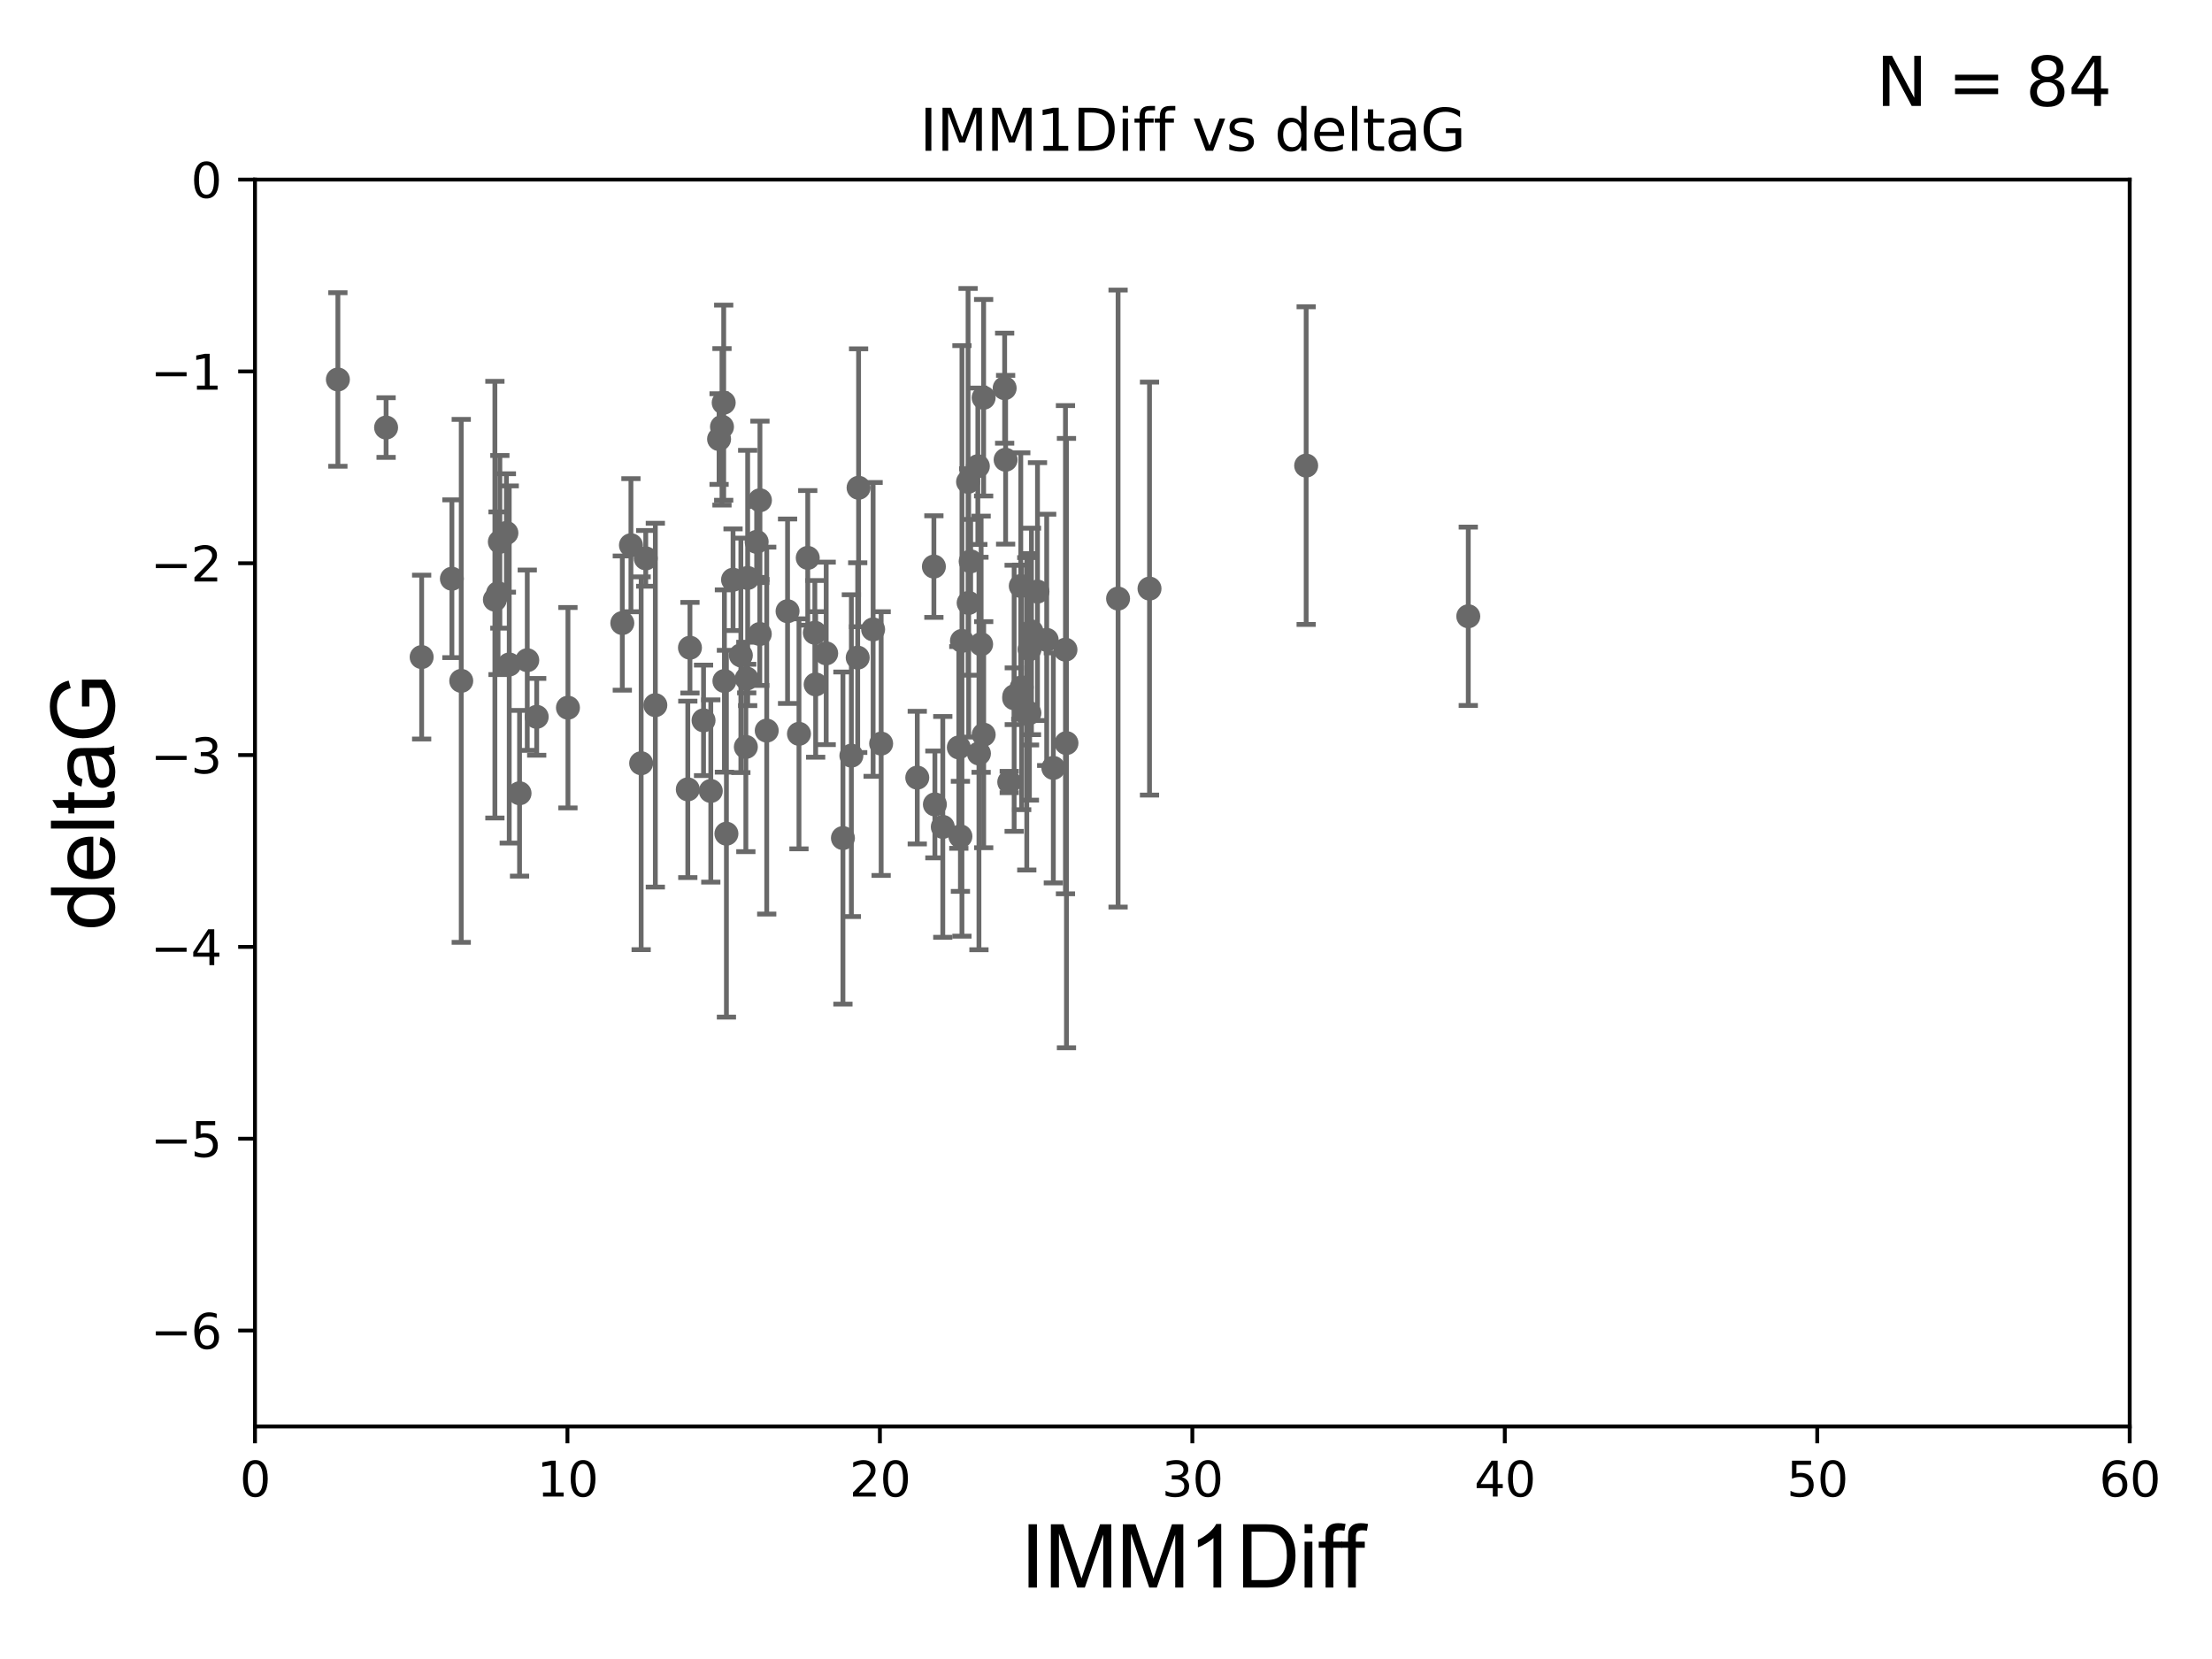 <?xml version="1.0" encoding="utf-8" standalone="no"?>
<!DOCTYPE svg PUBLIC "-//W3C//DTD SVG 1.1//EN"
  "http://www.w3.org/Graphics/SVG/1.1/DTD/svg11.dtd">
<svg xmlns:xlink="http://www.w3.org/1999/xlink" width="460.8pt" height="345.6pt" viewBox="0 0 460.8 345.6" xmlns="http://www.w3.org/2000/svg" version="1.1">
 <defs>
  <style type="text/css">*{stroke-linejoin: round; stroke-linecap: butt}</style>
 </defs>
 <g id="figure_1">
  <g id="patch_1">
   <path d="M 0 345.6 
L 460.8 345.6 
L 460.8 0 
L 0 0 
z
" style="fill: #ffffff"/>
  </g>
  <g id="axes_1">
   <g id="patch_2">
    <path d="M 53.12 297.16 
L 443.655 297.16 
L 443.655 37.411 
L 53.12 37.411 
z
" style="fill: #ffffff"/>
   </g>
   <g id="PathCollection_1">
    <defs>
     <path id="md06d171e44" d="M 0 1.118 
C 0.297 1.118 0.581 1 0.791 0.791 
C 1 0.581 1.118 0.297 1.118 0 
C 1.118 -0.297 1 -0.581 0.791 -0.791 
C 0.581 -1 0.297 -1.118 0 -1.118 
C -0.297 -1.118 -0.581 -1 -0.791 -0.791 
C -1 -0.581 -1.118 -0.297 -1.118 0 
C -1.118 0.297 -1 0.581 -0.791 0.791 
C -0.581 1 -0.297 1.118 0 1.118 
z
" style="stroke: #696969"/>
    </defs>
    <g clip-path="url(#p61f9c9c709)">
     <use xlink:href="#md06d171e44" x="118.313" y="147.427" style="fill: #696969; stroke: #696969"/>
     <use xlink:href="#md06d171e44" x="80.431" y="89.067" style="fill: #696969; stroke: #696969"/>
     <use xlink:href="#md06d171e44" x="106.083" y="138.424" style="fill: #696969; stroke: #696969"/>
     <use xlink:href="#md06d171e44" x="111.804" y="149.329" style="fill: #696969; stroke: #696969"/>
     <use xlink:href="#md06d171e44" x="96.085" y="141.838" style="fill: #696969; stroke: #696969"/>
     <use xlink:href="#md06d171e44" x="70.388" y="79.055" style="fill: #696969; stroke: #696969"/>
     <use xlink:href="#md06d171e44" x="94.139" y="120.562" style="fill: #696969; stroke: #696969"/>
     <use xlink:href="#md06d171e44" x="87.839" y="136.88" style="fill: #696969; stroke: #696969"/>
     <use xlink:href="#md06d171e44" x="109.839" y="137.532" style="fill: #696969; stroke: #696969"/>
     <use xlink:href="#md06d171e44" x="104.13" y="112.871" style="fill: #696969; stroke: #696969"/>
     <use xlink:href="#md06d171e44" x="103.753" y="123.584" style="fill: #696969; stroke: #696969"/>
     <use xlink:href="#md06d171e44" x="136.519" y="146.899" style="fill: #696969; stroke: #696969"/>
     <use xlink:href="#md06d171e44" x="131.435" y="113.576" style="fill: #696969; stroke: #696969"/>
     <use xlink:href="#md06d171e44" x="148.072" y="164.775" style="fill: #696969; stroke: #696969"/>
     <use xlink:href="#md06d171e44" x="105.491" y="111.027" style="fill: #696969; stroke: #696969"/>
     <use xlink:href="#md06d171e44" x="108.231" y="165.252" style="fill: #696969; stroke: #696969"/>
     <use xlink:href="#md06d171e44" x="181.886" y="131.116" style="fill: #696969; stroke: #696969"/>
     <use xlink:href="#md06d171e44" x="143.282" y="164.439" style="fill: #696969; stroke: #696969"/>
     <use xlink:href="#md06d171e44" x="155.753" y="120.401" style="fill: #696969; stroke: #696969"/>
     <use xlink:href="#md06d171e44" x="146.562" y="150.062" style="fill: #696969; stroke: #696969"/>
     <use xlink:href="#md06d171e44" x="129.639" y="129.795" style="fill: #696969; stroke: #696969"/>
     <use xlink:href="#md06d171e44" x="103.095" y="124.918" style="fill: #696969; stroke: #696969"/>
     <use xlink:href="#md06d171e44" x="218.043" y="133.294" style="fill: #696969; stroke: #696969"/>
     <use xlink:href="#md06d171e44" x="202.207" y="116.941" style="fill: #696969; stroke: #696969"/>
     <use xlink:href="#md06d171e44" x="166.44" y="152.871" style="fill: #696969; stroke: #696969"/>
     <use xlink:href="#md06d171e44" x="272.099" y="96.994" style="fill: #696969; stroke: #696969"/>
     <use xlink:href="#md06d171e44" x="194.546" y="118.028" style="fill: #696969; stroke: #696969"/>
     <use xlink:href="#md06d171e44" x="158.311" y="104.217" style="fill: #696969; stroke: #696969"/>
     <use xlink:href="#md06d171e44" x="134.521" y="116.318" style="fill: #696969; stroke: #696969"/>
     <use xlink:href="#md06d171e44" x="169.916" y="142.581" style="fill: #696969; stroke: #696969"/>
     <use xlink:href="#md06d171e44" x="191.083" y="161.994" style="fill: #696969; stroke: #696969"/>
     <use xlink:href="#md06d171e44" x="133.564" y="158.998" style="fill: #696969; stroke: #696969"/>
     <use xlink:href="#md06d171e44" x="216.129" y="123.237" style="fill: #696969; stroke: #696969"/>
     <use xlink:href="#md06d171e44" x="194.754" y="167.575" style="fill: #696969; stroke: #696969"/>
     <use xlink:href="#md06d171e44" x="178.677" y="136.998" style="fill: #696969; stroke: #696969"/>
     <use xlink:href="#md06d171e44" x="150.91" y="141.867" style="fill: #696969; stroke: #696969"/>
     <use xlink:href="#md06d171e44" x="143.731" y="134.929" style="fill: #696969; stroke: #696969"/>
     <use xlink:href="#md06d171e44" x="154.334" y="136.519" style="fill: #696969; stroke: #696969"/>
     <use xlink:href="#md06d171e44" x="214.444" y="148.541" style="fill: #696969; stroke: #696969"/>
     <use xlink:href="#md06d171e44" x="212.836" y="143.195" style="fill: #696969; stroke: #696969"/>
     <use xlink:href="#md06d171e44" x="155.375" y="155.598" style="fill: #696969; stroke: #696969"/>
     <use xlink:href="#md06d171e44" x="201.666" y="100.376" style="fill: #696969; stroke: #696969"/>
     <use xlink:href="#md06d171e44" x="196.401" y="172.256" style="fill: #696969; stroke: #696969"/>
     <use xlink:href="#md06d171e44" x="209.288" y="80.863" style="fill: #696969; stroke: #696969"/>
     <use xlink:href="#md06d171e44" x="155.557" y="141.361" style="fill: #696969; stroke: #696969"/>
     <use xlink:href="#md06d171e44" x="210.245" y="162.908" style="fill: #696969; stroke: #696969"/>
     <use xlink:href="#md06d171e44" x="169.747" y="131.811" style="fill: #696969; stroke: #696969"/>
     <use xlink:href="#md06d171e44" x="159.723" y="152.196" style="fill: #696969; stroke: #696969"/>
     <use xlink:href="#md06d171e44" x="199.74" y="155.708" style="fill: #696969; stroke: #696969"/>
     <use xlink:href="#md06d171e44" x="172.11" y="136.109" style="fill: #696969; stroke: #696969"/>
     <use xlink:href="#md06d171e44" x="183.559" y="154.904" style="fill: #696969; stroke: #696969"/>
     <use xlink:href="#md06d171e44" x="150.402" y="88.915" style="fill: #696969; stroke: #696969"/>
     <use xlink:href="#md06d171e44" x="150.76" y="83.886" style="fill: #696969; stroke: #696969"/>
     <use xlink:href="#md06d171e44" x="152.706" y="120.765" style="fill: #696969; stroke: #696969"/>
     <use xlink:href="#md06d171e44" x="239.464" y="122.615" style="fill: #696969; stroke: #696969"/>
     <use xlink:href="#md06d171e44" x="178.859" y="101.61" style="fill: #696969; stroke: #696969"/>
     <use xlink:href="#md06d171e44" x="200.391" y="133.512" style="fill: #696969; stroke: #696969"/>
     <use xlink:href="#md06d171e44" x="221.955" y="135.34" style="fill: #696969; stroke: #696969"/>
     <use xlink:href="#md06d171e44" x="203.704" y="97.125" style="fill: #696969; stroke: #696969"/>
     <use xlink:href="#md06d171e44" x="209.49" y="95.772" style="fill: #696969; stroke: #696969"/>
     <use xlink:href="#md06d171e44" x="211.267" y="145.463" style="fill: #696969; stroke: #696969"/>
     <use xlink:href="#md06d171e44" x="305.868" y="128.383" style="fill: #696969; stroke: #696969"/>
     <use xlink:href="#md06d171e44" x="219.429" y="159.969" style="fill: #696969; stroke: #696969"/>
     <use xlink:href="#md06d171e44" x="200.072" y="174.226" style="fill: #696969; stroke: #696969"/>
     <use xlink:href="#md06d171e44" x="213.897" y="148.692" style="fill: #696969; stroke: #696969"/>
     <use xlink:href="#md06d171e44" x="201.79" y="125.599" style="fill: #696969; stroke: #696969"/>
     <use xlink:href="#md06d171e44" x="177.356" y="157.416" style="fill: #696969; stroke: #696969"/>
     <use xlink:href="#md06d171e44" x="204.921" y="153.049" style="fill: #696969; stroke: #696969"/>
     <use xlink:href="#md06d171e44" x="157.627" y="112.88" style="fill: #696969; stroke: #696969"/>
     <use xlink:href="#md06d171e44" x="222.163" y="154.801" style="fill: #696969; stroke: #696969"/>
     <use xlink:href="#md06d171e44" x="203.932" y="156.967" style="fill: #696969; stroke: #696969"/>
     <use xlink:href="#md06d171e44" x="212.647" y="122.075" style="fill: #696969; stroke: #696969"/>
     <use xlink:href="#md06d171e44" x="204.908" y="82.854" style="fill: #696969; stroke: #696969"/>
     <use xlink:href="#md06d171e44" x="175.598" y="174.583" style="fill: #696969; stroke: #696969"/>
     <use xlink:href="#md06d171e44" x="149.797" y="91.467" style="fill: #696969; stroke: #696969"/>
     <use xlink:href="#md06d171e44" x="232.916" y="124.695" style="fill: #696969; stroke: #696969"/>
     <use xlink:href="#md06d171e44" x="164.064" y="127.328" style="fill: #696969; stroke: #696969"/>
     <use xlink:href="#md06d171e44" x="204.387" y="134.202" style="fill: #696969; stroke: #696969"/>
     <use xlink:href="#md06d171e44" x="151.327" y="173.674" style="fill: #696969; stroke: #696969"/>
     <use xlink:href="#md06d171e44" x="158.278" y="132.072" style="fill: #696969; stroke: #696969"/>
     <use xlink:href="#md06d171e44" x="168.269" y="116.218" style="fill: #696969; stroke: #696969"/>
     <use xlink:href="#md06d171e44" x="214.47" y="135.258" style="fill: #696969; stroke: #696969"/>
     <use xlink:href="#md06d171e44" x="214.873" y="131.534" style="fill: #696969; stroke: #696969"/>
     <use xlink:href="#md06d171e44" x="211.293" y="145.037" style="fill: #696969; stroke: #696969"/>
    </g>
   </g>
   <g id="matplotlib.axis_1">
    <g id="xtick_1">
     <g id="line2d_1">
      <defs>
       <path id="mfaebb35c4a" d="M 0 0 
L 0 3.5 
" style="stroke: #000000; stroke-width: 0.8"/>
      </defs>
      <g>
       <use xlink:href="#mfaebb35c4a" x="53.12" y="297.16" style="stroke: #000000; stroke-width: 0.8"/>
      </g>
     </g>
     <g id="text_1">
      <!-- 0 -->
      <g transform="translate(49.939 311.758)scale(0.1 -0.1)">
       <defs>
        <path id="DejaVuSans-30" d="M 2034 4250 
Q 1547 4250 1301 3770 
Q 1056 3291 1056 2328 
Q 1056 1369 1301 889 
Q 1547 409 2034 409 
Q 2525 409 2770 889 
Q 3016 1369 3016 2328 
Q 3016 3291 2770 3770 
Q 2525 4250 2034 4250 
z
M 2034 4750 
Q 2819 4750 3233 4129 
Q 3647 3509 3647 2328 
Q 3647 1150 3233 529 
Q 2819 -91 2034 -91 
Q 1250 -91 836 529 
Q 422 1150 422 2328 
Q 422 3509 836 4129 
Q 1250 4750 2034 4750 
z
" transform="scale(0.016)"/>
       </defs>
       <use xlink:href="#DejaVuSans-30"/>
      </g>
     </g>
    </g>
    <g id="xtick_2">
     <g id="line2d_2">
      <g>
       <use xlink:href="#mfaebb35c4a" x="118.209" y="297.16" style="stroke: #000000; stroke-width: 0.8"/>
      </g>
     </g>
     <g id="text_2">
      <!-- 10 -->
      <g transform="translate(111.847 311.758)scale(0.1 -0.1)">
       <defs>
        <path id="DejaVuSans-31" d="M 794 531 
L 1825 531 
L 1825 4091 
L 703 3866 
L 703 4441 
L 1819 4666 
L 2450 4666 
L 2450 531 
L 3481 531 
L 3481 0 
L 794 0 
L 794 531 
z
" transform="scale(0.016)"/>
       </defs>
       <use xlink:href="#DejaVuSans-31"/>
       <use xlink:href="#DejaVuSans-30" x="63.623"/>
      </g>
     </g>
    </g>
    <g id="xtick_3">
     <g id="line2d_3">
      <g>
       <use xlink:href="#mfaebb35c4a" x="183.298" y="297.16" style="stroke: #000000; stroke-width: 0.8"/>
      </g>
     </g>
     <g id="text_3">
      <!-- 20 -->
      <g transform="translate(176.936 311.758)scale(0.1 -0.1)">
       <defs>
        <path id="DejaVuSans-32" d="M 1228 531 
L 3431 531 
L 3431 0 
L 469 0 
L 469 531 
Q 828 903 1448 1529 
Q 2069 2156 2228 2338 
Q 2531 2678 2651 2914 
Q 2772 3150 2772 3378 
Q 2772 3750 2511 3984 
Q 2250 4219 1831 4219 
Q 1534 4219 1204 4116 
Q 875 4013 500 3803 
L 500 4441 
Q 881 4594 1212 4672 
Q 1544 4750 1819 4750 
Q 2544 4750 2975 4387 
Q 3406 4025 3406 3419 
Q 3406 3131 3298 2873 
Q 3191 2616 2906 2266 
Q 2828 2175 2409 1742 
Q 1991 1309 1228 531 
z
" transform="scale(0.016)"/>
       </defs>
       <use xlink:href="#DejaVuSans-32"/>
       <use xlink:href="#DejaVuSans-30" x="63.623"/>
      </g>
     </g>
    </g>
    <g id="xtick_4">
     <g id="line2d_4">
      <g>
       <use xlink:href="#mfaebb35c4a" x="248.387" y="297.16" style="stroke: #000000; stroke-width: 0.8"/>
      </g>
     </g>
     <g id="text_4">
      <!-- 30 -->
      <g transform="translate(242.025 311.758)scale(0.1 -0.1)">
       <defs>
        <path id="DejaVuSans-33" d="M 2597 2516 
Q 3050 2419 3304 2112 
Q 3559 1806 3559 1356 
Q 3559 666 3084 287 
Q 2609 -91 1734 -91 
Q 1441 -91 1130 -33 
Q 819 25 488 141 
L 488 750 
Q 750 597 1062 519 
Q 1375 441 1716 441 
Q 2309 441 2620 675 
Q 2931 909 2931 1356 
Q 2931 1769 2642 2001 
Q 2353 2234 1838 2234 
L 1294 2234 
L 1294 2753 
L 1863 2753 
Q 2328 2753 2575 2939 
Q 2822 3125 2822 3475 
Q 2822 3834 2567 4026 
Q 2313 4219 1838 4219 
Q 1578 4219 1281 4162 
Q 984 4106 628 3988 
L 628 4550 
Q 988 4650 1302 4700 
Q 1616 4750 1894 4750 
Q 2613 4750 3031 4423 
Q 3450 4097 3450 3541 
Q 3450 3153 3228 2886 
Q 3006 2619 2597 2516 
z
" transform="scale(0.016)"/>
       </defs>
       <use xlink:href="#DejaVuSans-33"/>
       <use xlink:href="#DejaVuSans-30" x="63.623"/>
      </g>
     </g>
    </g>
    <g id="xtick_5">
     <g id="line2d_5">
      <g>
       <use xlink:href="#mfaebb35c4a" x="313.477" y="297.16" style="stroke: #000000; stroke-width: 0.8"/>
      </g>
     </g>
     <g id="text_5">
      <!-- 40 -->
      <g transform="translate(307.114 311.758)scale(0.1 -0.1)">
       <defs>
        <path id="DejaVuSans-34" d="M 2419 4116 
L 825 1625 
L 2419 1625 
L 2419 4116 
z
M 2253 4666 
L 3047 4666 
L 3047 1625 
L 3713 1625 
L 3713 1100 
L 3047 1100 
L 3047 0 
L 2419 0 
L 2419 1100 
L 313 1100 
L 313 1709 
L 2253 4666 
z
" transform="scale(0.016)"/>
       </defs>
       <use xlink:href="#DejaVuSans-34"/>
       <use xlink:href="#DejaVuSans-30" x="63.623"/>
      </g>
     </g>
    </g>
    <g id="xtick_6">
     <g id="line2d_6">
      <g>
       <use xlink:href="#mfaebb35c4a" x="378.566" y="297.16" style="stroke: #000000; stroke-width: 0.8"/>
      </g>
     </g>
     <g id="text_6">
      <!-- 50 -->
      <g transform="translate(372.203 311.758)scale(0.1 -0.1)">
       <defs>
        <path id="DejaVuSans-35" d="M 691 4666 
L 3169 4666 
L 3169 4134 
L 1269 4134 
L 1269 2991 
Q 1406 3038 1543 3061 
Q 1681 3084 1819 3084 
Q 2600 3084 3056 2656 
Q 3513 2228 3513 1497 
Q 3513 744 3044 326 
Q 2575 -91 1722 -91 
Q 1428 -91 1123 -41 
Q 819 9 494 109 
L 494 744 
Q 775 591 1075 516 
Q 1375 441 1709 441 
Q 2250 441 2565 725 
Q 2881 1009 2881 1497 
Q 2881 1984 2565 2268 
Q 2250 2553 1709 2553 
Q 1456 2553 1204 2497 
Q 953 2441 691 2322 
L 691 4666 
z
" transform="scale(0.016)"/>
       </defs>
       <use xlink:href="#DejaVuSans-35"/>
       <use xlink:href="#DejaVuSans-30" x="63.623"/>
      </g>
     </g>
    </g>
    <g id="xtick_7">
     <g id="line2d_7">
      <g>
       <use xlink:href="#mfaebb35c4a" x="443.655" y="297.16" style="stroke: #000000; stroke-width: 0.8"/>
      </g>
     </g>
     <g id="text_7">
      <!-- 60 -->
      <g transform="translate(437.293 311.758)scale(0.1 -0.1)">
       <defs>
        <path id="DejaVuSans-36" d="M 2113 2584 
Q 1688 2584 1439 2293 
Q 1191 2003 1191 1497 
Q 1191 994 1439 701 
Q 1688 409 2113 409 
Q 2538 409 2786 701 
Q 3034 994 3034 1497 
Q 3034 2003 2786 2293 
Q 2538 2584 2113 2584 
z
M 3366 4563 
L 3366 3988 
Q 3128 4100 2886 4159 
Q 2644 4219 2406 4219 
Q 1781 4219 1451 3797 
Q 1122 3375 1075 2522 
Q 1259 2794 1537 2939 
Q 1816 3084 2150 3084 
Q 2853 3084 3261 2657 
Q 3669 2231 3669 1497 
Q 3669 778 3244 343 
Q 2819 -91 2113 -91 
Q 1303 -91 875 529 
Q 447 1150 447 2328 
Q 447 3434 972 4092 
Q 1497 4750 2381 4750 
Q 2619 4750 2861 4703 
Q 3103 4656 3366 4563 
z
" transform="scale(0.016)"/>
       </defs>
       <use xlink:href="#DejaVuSans-36"/>
       <use xlink:href="#DejaVuSans-30" x="63.623"/>
      </g>
     </g>
    </g>
    <g id="text_8">
     <!-- IMM1Diff -->
     <g transform="translate(212.546 330.722)scale(0.18 -0.18)">
      <defs>
       <path id="ArialMT-49" d="M 597 0 
L 597 4581 
L 1203 4581 
L 1203 0 
L 597 0 
z
" transform="scale(0.016)"/>
       <path id="ArialMT-4d" d="M 475 0 
L 475 4581 
L 1388 4581 
L 2472 1338 
Q 2622 884 2691 659 
Q 2769 909 2934 1394 
L 4031 4581 
L 4847 4581 
L 4847 0 
L 4263 0 
L 4263 3834 
L 2931 0 
L 2384 0 
L 1059 3900 
L 1059 0 
L 475 0 
z
" transform="scale(0.016)"/>
       <path id="ArialMT-31" d="M 2384 0 
L 1822 0 
L 1822 3584 
Q 1619 3391 1289 3197 
Q 959 3003 697 2906 
L 697 3450 
Q 1169 3672 1522 3987 
Q 1875 4303 2022 4600 
L 2384 4600 
L 2384 0 
z
" transform="scale(0.016)"/>
       <path id="ArialMT-44" d="M 494 0 
L 494 4581 
L 2072 4581 
Q 2606 4581 2888 4516 
Q 3281 4425 3559 4188 
Q 3922 3881 4101 3404 
Q 4281 2928 4281 2316 
Q 4281 1794 4159 1391 
Q 4038 988 3847 723 
Q 3656 459 3429 307 
Q 3203 156 2883 78 
Q 2563 0 2147 0 
L 494 0 
z
M 1100 541 
L 2078 541 
Q 2531 541 2789 625 
Q 3047 709 3200 863 
Q 3416 1078 3536 1442 
Q 3656 1806 3656 2325 
Q 3656 3044 3420 3430 
Q 3184 3816 2847 3947 
Q 2603 4041 2063 4041 
L 1100 4041 
L 1100 541 
z
" transform="scale(0.016)"/>
       <path id="ArialMT-69" d="M 425 3934 
L 425 4581 
L 988 4581 
L 988 3934 
L 425 3934 
z
M 425 0 
L 425 3319 
L 988 3319 
L 988 0 
L 425 0 
z
" transform="scale(0.016)"/>
       <path id="ArialMT-66" d="M 556 0 
L 556 2881 
L 59 2881 
L 59 3319 
L 556 3319 
L 556 3672 
Q 556 4006 616 4169 
Q 697 4388 901 4523 
Q 1106 4659 1475 4659 
Q 1713 4659 2000 4603 
L 1916 4113 
Q 1741 4144 1584 4144 
Q 1328 4144 1222 4034 
Q 1116 3925 1116 3625 
L 1116 3319 
L 1763 3319 
L 1763 2881 
L 1116 2881 
L 1116 0 
L 556 0 
z
" transform="scale(0.016)"/>
      </defs>
      <use xlink:href="#ArialMT-49"/>
      <use xlink:href="#ArialMT-4d" x="27.783"/>
      <use xlink:href="#ArialMT-4d" x="111.084"/>
      <use xlink:href="#ArialMT-31" x="194.385"/>
      <use xlink:href="#ArialMT-44" x="250"/>
      <use xlink:href="#ArialMT-69" x="322.217"/>
      <use xlink:href="#ArialMT-66" x="344.434"/>
      <use xlink:href="#ArialMT-66" x="370.467"/>
     </g>
    </g>
   </g>
   <g id="matplotlib.axis_2">
    <g id="ytick_1">
     <g id="line2d_8">
      <defs>
       <path id="m28d43203ed" d="M 0 0 
L -3.5 0 
" style="stroke: #000000; stroke-width: 0.8"/>
      </defs>
      <g>
       <use xlink:href="#m28d43203ed" x="53.12" y="277.179" style="stroke: #000000; stroke-width: 0.8"/>
      </g>
     </g>
     <g id="text_9">
      <!-- −6 -->
      <g transform="translate(31.378 280.979)scale(0.1 -0.1)">
       <defs>
        <path id="DejaVuSans-2212" d="M 678 2272 
L 4684 2272 
L 4684 1741 
L 678 1741 
L 678 2272 
z
" transform="scale(0.016)"/>
       </defs>
       <use xlink:href="#DejaVuSans-2212"/>
       <use xlink:href="#DejaVuSans-36" x="83.789"/>
      </g>
     </g>
    </g>
    <g id="ytick_2">
     <g id="line2d_9">
      <g>
       <use xlink:href="#m28d43203ed" x="53.12" y="237.218" style="stroke: #000000; stroke-width: 0.8"/>
      </g>
     </g>
     <g id="text_10">
      <!-- −5 -->
      <g transform="translate(31.378 241.017)scale(0.1 -0.1)">
       <use xlink:href="#DejaVuSans-2212"/>
       <use xlink:href="#DejaVuSans-35" x="83.789"/>
      </g>
     </g>
    </g>
    <g id="ytick_3">
     <g id="line2d_10">
      <g>
       <use xlink:href="#m28d43203ed" x="53.12" y="197.257" style="stroke: #000000; stroke-width: 0.8"/>
      </g>
     </g>
     <g id="text_11">
      <!-- −4 -->
      <g transform="translate(31.378 201.056)scale(0.1 -0.1)">
       <use xlink:href="#DejaVuSans-2212"/>
       <use xlink:href="#DejaVuSans-34" x="83.789"/>
      </g>
     </g>
    </g>
    <g id="ytick_4">
     <g id="line2d_11">
      <g>
       <use xlink:href="#m28d43203ed" x="53.12" y="157.295" style="stroke: #000000; stroke-width: 0.8"/>
      </g>
     </g>
     <g id="text_12">
      <!-- −3 -->
      <g transform="translate(31.378 161.094)scale(0.1 -0.1)">
       <use xlink:href="#DejaVuSans-2212"/>
       <use xlink:href="#DejaVuSans-33" x="83.789"/>
      </g>
     </g>
    </g>
    <g id="ytick_5">
     <g id="line2d_12">
      <g>
       <use xlink:href="#m28d43203ed" x="53.12" y="117.334" style="stroke: #000000; stroke-width: 0.8"/>
      </g>
     </g>
     <g id="text_13">
      <!-- −2 -->
      <g transform="translate(31.378 121.133)scale(0.1 -0.1)">
       <use xlink:href="#DejaVuSans-2212"/>
       <use xlink:href="#DejaVuSans-32" x="83.789"/>
      </g>
     </g>
    </g>
    <g id="ytick_6">
     <g id="line2d_13">
      <g>
       <use xlink:href="#m28d43203ed" x="53.12" y="77.373" style="stroke: #000000; stroke-width: 0.8"/>
      </g>
     </g>
     <g id="text_14">
      <!-- −1 -->
      <g transform="translate(31.378 81.172)scale(0.1 -0.1)">
       <use xlink:href="#DejaVuSans-2212"/>
       <use xlink:href="#DejaVuSans-31" x="83.789"/>
      </g>
     </g>
    </g>
    <g id="ytick_7">
     <g id="line2d_14">
      <g>
       <use xlink:href="#m28d43203ed" x="53.12" y="37.411" style="stroke: #000000; stroke-width: 0.8"/>
      </g>
     </g>
     <g id="text_15">
      <!-- 0 -->
      <g transform="translate(39.758 41.21)scale(0.1 -0.1)">
       <use xlink:href="#DejaVuSans-30"/>
      </g>
     </g>
    </g>
    <g id="text_16">
     <!-- deltaG -->
     <g transform="translate(23.8 193.8)rotate(-90)scale(0.18 -0.18)">
      <defs>
       <path id="ArialMT-64" d="M 2575 0 
L 2575 419 
Q 2259 -75 1647 -75 
Q 1250 -75 917 144 
Q 584 363 401 755 
Q 219 1147 219 1656 
Q 219 2153 384 2558 
Q 550 2963 881 3178 
Q 1213 3394 1622 3394 
Q 1922 3394 2156 3267 
Q 2391 3141 2538 2938 
L 2538 4581 
L 3097 4581 
L 3097 0 
L 2575 0 
z
M 797 1656 
Q 797 1019 1065 703 
Q 1334 388 1700 388 
Q 2069 388 2326 689 
Q 2584 991 2584 1609 
Q 2584 2291 2321 2609 
Q 2059 2928 1675 2928 
Q 1300 2928 1048 2622 
Q 797 2316 797 1656 
z
" transform="scale(0.016)"/>
       <path id="ArialMT-65" d="M 2694 1069 
L 3275 997 
Q 3138 488 2766 206 
Q 2394 -75 1816 -75 
Q 1088 -75 661 373 
Q 234 822 234 1631 
Q 234 2469 665 2931 
Q 1097 3394 1784 3394 
Q 2450 3394 2872 2941 
Q 3294 2488 3294 1666 
Q 3294 1616 3291 1516 
L 816 1516 
Q 847 969 1125 678 
Q 1403 388 1819 388 
Q 2128 388 2347 550 
Q 2566 713 2694 1069 
z
M 847 1978 
L 2700 1978 
Q 2663 2397 2488 2606 
Q 2219 2931 1791 2931 
Q 1403 2931 1139 2672 
Q 875 2413 847 1978 
z
" transform="scale(0.016)"/>
       <path id="ArialMT-6c" d="M 409 0 
L 409 4581 
L 972 4581 
L 972 0 
L 409 0 
z
" transform="scale(0.016)"/>
       <path id="ArialMT-74" d="M 1650 503 
L 1731 6 
Q 1494 -44 1306 -44 
Q 1000 -44 831 53 
Q 663 150 594 308 
Q 525 466 525 972 
L 525 2881 
L 113 2881 
L 113 3319 
L 525 3319 
L 525 4141 
L 1084 4478 
L 1084 3319 
L 1650 3319 
L 1650 2881 
L 1084 2881 
L 1084 941 
Q 1084 700 1114 631 
Q 1144 563 1211 522 
Q 1278 481 1403 481 
Q 1497 481 1650 503 
z
" transform="scale(0.016)"/>
       <path id="ArialMT-61" d="M 2588 409 
Q 2275 144 1986 34 
Q 1697 -75 1366 -75 
Q 819 -75 525 192 
Q 231 459 231 875 
Q 231 1119 342 1320 
Q 453 1522 633 1644 
Q 813 1766 1038 1828 
Q 1203 1872 1538 1913 
Q 2219 1994 2541 2106 
Q 2544 2222 2544 2253 
Q 2544 2597 2384 2738 
Q 2169 2928 1744 2928 
Q 1347 2928 1158 2789 
Q 969 2650 878 2297 
L 328 2372 
Q 403 2725 575 2942 
Q 747 3159 1072 3276 
Q 1397 3394 1825 3394 
Q 2250 3394 2515 3294 
Q 2781 3194 2906 3042 
Q 3031 2891 3081 2659 
Q 3109 2516 3109 2141 
L 3109 1391 
Q 3109 606 3145 398 
Q 3181 191 3288 0 
L 2700 0 
Q 2613 175 2588 409 
z
M 2541 1666 
Q 2234 1541 1622 1453 
Q 1275 1403 1131 1340 
Q 988 1278 909 1158 
Q 831 1038 831 891 
Q 831 666 1001 516 
Q 1172 366 1500 366 
Q 1825 366 2078 508 
Q 2331 650 2450 897 
Q 2541 1088 2541 1459 
L 2541 1666 
z
" transform="scale(0.016)"/>
       <path id="ArialMT-47" d="M 2638 1797 
L 2638 2334 
L 4578 2338 
L 4578 638 
Q 4131 281 3656 101 
Q 3181 -78 2681 -78 
Q 2006 -78 1454 211 
Q 903 500 622 1047 
Q 341 1594 341 2269 
Q 341 2938 620 3517 
Q 900 4097 1425 4378 
Q 1950 4659 2634 4659 
Q 3131 4659 3532 4498 
Q 3934 4338 4162 4050 
Q 4391 3763 4509 3300 
L 3963 3150 
Q 3859 3500 3706 3700 
Q 3553 3900 3268 4020 
Q 2984 4141 2638 4141 
Q 2222 4141 1919 4014 
Q 1616 3888 1430 3681 
Q 1244 3475 1141 3228 
Q 966 2803 966 2306 
Q 966 1694 1177 1281 
Q 1388 869 1791 669 
Q 2194 469 2647 469 
Q 3041 469 3416 620 
Q 3791 772 3984 944 
L 3984 1797 
L 2638 1797 
z
" transform="scale(0.016)"/>
      </defs>
      <use xlink:href="#ArialMT-64"/>
      <use xlink:href="#ArialMT-65" x="55.615"/>
      <use xlink:href="#ArialMT-6c" x="111.23"/>
      <use xlink:href="#ArialMT-74" x="133.447"/>
      <use xlink:href="#ArialMT-61" x="161.23"/>
      <use xlink:href="#ArialMT-47" x="216.846"/>
     </g>
    </g>
   </g>
   <g id="LineCollection_1">
    <path d="M 118.313 168.299 
L 118.313 126.555 
" clip-path="url(#p61f9c9c709)" style="fill: none; stroke: #696969"/>
    <path d="M 80.431 95.281 
L 80.431 82.853 
" clip-path="url(#p61f9c9c709)" style="fill: none; stroke: #696969"/>
    <path d="M 106.083 175.63 
L 106.083 101.218 
" clip-path="url(#p61f9c9c709)" style="fill: none; stroke: #696969"/>
    <path d="M 111.804 157.329 
L 111.804 141.329 
" clip-path="url(#p61f9c9c709)" style="fill: none; stroke: #696969"/>
    <path d="M 96.085 196.306 
L 96.085 87.369 
" clip-path="url(#p61f9c9c709)" style="fill: none; stroke: #696969"/>
    <path d="M 70.388 97.132 
L 70.388 60.978 
" clip-path="url(#p61f9c9c709)" style="fill: none; stroke: #696969"/>
    <path d="M 94.139 136.994 
L 94.139 104.129 
" clip-path="url(#p61f9c9c709)" style="fill: none; stroke: #696969"/>
    <path d="M 87.839 153.949 
L 87.839 119.812 
" clip-path="url(#p61f9c9c709)" style="fill: none; stroke: #696969"/>
    <path d="M 109.839 156.314 
L 109.839 118.749 
" clip-path="url(#p61f9c9c709)" style="fill: none; stroke: #696969"/>
    <path d="M 104.13 130.855 
L 104.13 94.888 
" clip-path="url(#p61f9c9c709)" style="fill: none; stroke: #696969"/>
    <path d="M 103.753 140.524 
L 103.753 106.643 
" clip-path="url(#p61f9c9c709)" style="fill: none; stroke: #696969"/>
    <path d="M 136.519 184.794 
L 136.519 109.004 
" clip-path="url(#p61f9c9c709)" style="fill: none; stroke: #696969"/>
    <path d="M 131.435 127.437 
L 131.435 99.715 
" clip-path="url(#p61f9c9c709)" style="fill: none; stroke: #696969"/>
    <path d="M 148.072 183.761 
L 148.072 145.789 
" clip-path="url(#p61f9c9c709)" style="fill: none; stroke: #696969"/>
    <path d="M 105.491 123.359 
L 105.491 98.695 
" clip-path="url(#p61f9c9c709)" style="fill: none; stroke: #696969"/>
    <path d="M 108.231 182.514 
L 108.231 147.99 
" clip-path="url(#p61f9c9c709)" style="fill: none; stroke: #696969"/>
    <path d="M 181.886 161.723 
L 181.886 100.509 
" clip-path="url(#p61f9c9c709)" style="fill: none; stroke: #696969"/>
    <path d="M 143.282 182.818 
L 143.282 146.06 
" clip-path="url(#p61f9c9c709)" style="fill: none; stroke: #696969"/>
    <path d="M 155.753 146.987 
L 155.753 93.815 
" clip-path="url(#p61f9c9c709)" style="fill: none; stroke: #696969"/>
    <path d="M 146.562 161.569 
L 146.562 138.555 
" clip-path="url(#p61f9c9c709)" style="fill: none; stroke: #696969"/>
    <path d="M 129.639 143.772 
L 129.639 115.819 
" clip-path="url(#p61f9c9c709)" style="fill: none; stroke: #696969"/>
    <path d="M 103.095 170.401 
L 103.095 79.436 
" clip-path="url(#p61f9c9c709)" style="fill: none; stroke: #696969"/>
    <path d="M 218.043 159.464 
L 218.043 107.124 
" clip-path="url(#p61f9c9c709)" style="fill: none; stroke: #696969"/>
    <path d="M 202.207 125.679 
L 202.207 108.203 
" clip-path="url(#p61f9c9c709)" style="fill: none; stroke: #696969"/>
    <path d="M 166.44 176.828 
L 166.44 128.915 
" clip-path="url(#p61f9c9c709)" style="fill: none; stroke: #696969"/>
    <path d="M 272.099 130.08 
L 272.099 63.908 
" clip-path="url(#p61f9c9c709)" style="fill: none; stroke: #696969"/>
    <path d="M 194.546 128.609 
L 194.546 107.447 
" clip-path="url(#p61f9c9c709)" style="fill: none; stroke: #696969"/>
    <path d="M 158.311 120.704 
L 158.311 87.729 
" clip-path="url(#p61f9c9c709)" style="fill: none; stroke: #696969"/>
    <path d="M 134.521 122.121 
L 134.521 110.515 
" clip-path="url(#p61f9c9c709)" style="fill: none; stroke: #696969"/>
    <path d="M 169.916 157.742 
L 169.916 127.42 
" clip-path="url(#p61f9c9c709)" style="fill: none; stroke: #696969"/>
    <path d="M 191.083 175.814 
L 191.083 148.173 
" clip-path="url(#p61f9c9c709)" style="fill: none; stroke: #696969"/>
    <path d="M 133.564 197.83 
L 133.564 120.167 
" clip-path="url(#p61f9c9c709)" style="fill: none; stroke: #696969"/>
    <path d="M 216.129 150.094 
L 216.129 96.38 
" clip-path="url(#p61f9c9c709)" style="fill: none; stroke: #696969"/>
    <path d="M 194.754 178.704 
L 194.754 156.447 
" clip-path="url(#p61f9c9c709)" style="fill: none; stroke: #696969"/>
    <path d="M 178.677 156.766 
L 178.677 117.23 
" clip-path="url(#p61f9c9c709)" style="fill: none; stroke: #696969"/>
    <path d="M 150.91 160.854 
L 150.91 122.88 
" clip-path="url(#p61f9c9c709)" style="fill: none; stroke: #696969"/>
    <path d="M 143.731 144.369 
L 143.731 125.489 
" clip-path="url(#p61f9c9c709)" style="fill: none; stroke: #696969"/>
    <path d="M 154.334 160.94 
L 154.334 112.098 
" clip-path="url(#p61f9c9c709)" style="fill: none; stroke: #696969"/>
    <path d="M 214.444 166.68 
L 214.444 130.401 
" clip-path="url(#p61f9c9c709)" style="fill: none; stroke: #696969"/>
    <path d="M 212.836 168.669 
L 212.836 117.721 
" clip-path="url(#p61f9c9c709)" style="fill: none; stroke: #696969"/>
    <path d="M 155.375 177.412 
L 155.375 133.784 
" clip-path="url(#p61f9c9c709)" style="fill: none; stroke: #696969"/>
    <path d="M 201.666 140.656 
L 201.666 60.097 
" clip-path="url(#p61f9c9c709)" style="fill: none; stroke: #696969"/>
    <path d="M 196.401 195.255 
L 196.401 149.256 
" clip-path="url(#p61f9c9c709)" style="fill: none; stroke: #696969"/>
    <path d="M 209.288 92.324 
L 209.288 69.402 
" clip-path="url(#p61f9c9c709)" style="fill: none; stroke: #696969"/>
    <path d="M 155.557 144.343 
L 155.557 138.378 
" clip-path="url(#p61f9c9c709)" style="fill: none; stroke: #696969"/>
    <path d="M 210.245 165.13 
L 210.245 160.686 
" clip-path="url(#p61f9c9c709)" style="fill: none; stroke: #696969"/>
    <path d="M 169.747 142.686 
L 169.747 120.935 
" clip-path="url(#p61f9c9c709)" style="fill: none; stroke: #696969"/>
    <path d="M 159.723 190.416 
L 159.723 113.976 
" clip-path="url(#p61f9c9c709)" style="fill: none; stroke: #696969"/>
    <path d="M 199.74 176.718 
L 199.74 134.698 
" clip-path="url(#p61f9c9c709)" style="fill: none; stroke: #696969"/>
    <path d="M 172.11 155.115 
L 172.11 117.103 
" clip-path="url(#p61f9c9c709)" style="fill: none; stroke: #696969"/>
    <path d="M 183.559 182.376 
L 183.559 127.432 
" clip-path="url(#p61f9c9c709)" style="fill: none; stroke: #696969"/>
    <path d="M 150.402 105.212 
L 150.402 72.618 
" clip-path="url(#p61f9c9c709)" style="fill: none; stroke: #696969"/>
    <path d="M 150.76 104.212 
L 150.76 63.56 
" clip-path="url(#p61f9c9c709)" style="fill: none; stroke: #696969"/>
    <path d="M 152.706 131.349 
L 152.706 110.181 
" clip-path="url(#p61f9c9c709)" style="fill: none; stroke: #696969"/>
    <path d="M 239.464 165.632 
L 239.464 79.599 
" clip-path="url(#p61f9c9c709)" style="fill: none; stroke: #696969"/>
    <path d="M 178.859 130.552 
L 178.859 72.669 
" clip-path="url(#p61f9c9c709)" style="fill: none; stroke: #696969"/>
    <path d="M 200.391 195.023 
L 200.391 72 
" clip-path="url(#p61f9c9c709)" style="fill: none; stroke: #696969"/>
    <path d="M 221.955 186.19 
L 221.955 84.491 
" clip-path="url(#p61f9c9c709)" style="fill: none; stroke: #696969"/>
    <path d="M 203.704 113.411 
L 203.704 80.838 
" clip-path="url(#p61f9c9c709)" style="fill: none; stroke: #696969"/>
    <path d="M 209.49 113.348 
L 209.49 78.195 
" clip-path="url(#p61f9c9c709)" style="fill: none; stroke: #696969"/>
    <path d="M 211.267 173.177 
L 211.267 117.748 
" clip-path="url(#p61f9c9c709)" style="fill: none; stroke: #696969"/>
    <path d="M 305.868 146.959 
L 305.868 109.806 
" clip-path="url(#p61f9c9c709)" style="fill: none; stroke: #696969"/>
    <path d="M 219.429 183.928 
L 219.429 136.011 
" clip-path="url(#p61f9c9c709)" style="fill: none; stroke: #696969"/>
    <path d="M 200.072 185.694 
L 200.072 162.759 
" clip-path="url(#p61f9c9c709)" style="fill: none; stroke: #696969"/>
    <path d="M 213.897 181.235 
L 213.897 116.149 
" clip-path="url(#p61f9c9c709)" style="fill: none; stroke: #696969"/>
    <path d="M 201.79 153.545 
L 201.79 97.653 
" clip-path="url(#p61f9c9c709)" style="fill: none; stroke: #696969"/>
    <path d="M 177.356 190.94 
L 177.356 123.892 
" clip-path="url(#p61f9c9c709)" style="fill: none; stroke: #696969"/>
    <path d="M 204.921 176.597 
L 204.921 129.501 
" clip-path="url(#p61f9c9c709)" style="fill: none; stroke: #696969"/>
    <path d="M 157.627 120.28 
L 157.627 105.48 
" clip-path="url(#p61f9c9c709)" style="fill: none; stroke: #696969"/>
    <path d="M 222.163 218.273 
L 222.163 91.328 
" clip-path="url(#p61f9c9c709)" style="fill: none; stroke: #696969"/>
    <path d="M 203.932 197.849 
L 203.932 116.086 
" clip-path="url(#p61f9c9c709)" style="fill: none; stroke: #696969"/>
    <path d="M 212.647 149.823 
L 212.647 94.326 
" clip-path="url(#p61f9c9c709)" style="fill: none; stroke: #696969"/>
    <path d="M 204.908 103.323 
L 204.908 62.386 
" clip-path="url(#p61f9c9c709)" style="fill: none; stroke: #696969"/>
    <path d="M 175.598 209.176 
L 175.598 139.99 
" clip-path="url(#p61f9c9c709)" style="fill: none; stroke: #696969"/>
    <path d="M 149.797 100.911 
L 149.797 82.023 
" clip-path="url(#p61f9c9c709)" style="fill: none; stroke: #696969"/>
    <path d="M 232.916 188.961 
L 232.916 60.429 
" clip-path="url(#p61f9c9c709)" style="fill: none; stroke: #696969"/>
    <path d="M 164.064 146.544 
L 164.064 108.112 
" clip-path="url(#p61f9c9c709)" style="fill: none; stroke: #696969"/>
    <path d="M 204.387 160.887 
L 204.387 107.517 
" clip-path="url(#p61f9c9c709)" style="fill: none; stroke: #696969"/>
    <path d="M 151.327 211.883 
L 151.327 135.465 
" clip-path="url(#p61f9c9c709)" style="fill: none; stroke: #696969"/>
    <path d="M 158.278 142.788 
L 158.278 121.356 
" clip-path="url(#p61f9c9c709)" style="fill: none; stroke: #696969"/>
    <path d="M 168.269 130.238 
L 168.269 102.197 
" clip-path="url(#p61f9c9c709)" style="fill: none; stroke: #696969"/>
    <path d="M 214.47 155.191 
L 214.47 115.325 
" clip-path="url(#p61f9c9c709)" style="fill: none; stroke: #696969"/>
    <path d="M 214.873 153.04 
L 214.873 110.027 
" clip-path="url(#p61f9c9c709)" style="fill: none; stroke: #696969"/>
    <path d="M 211.293 150.945 
L 211.293 139.129 
" clip-path="url(#p61f9c9c709)" style="fill: none; stroke: #696969"/>
   </g>
   <g id="line2d_15">
    <defs>
     <path id="mf5b68416d1" d="M 2 0 
L -2 -0 
" style="stroke: #696969"/>
    </defs>
    <g clip-path="url(#p61f9c9c709)">
     <use xlink:href="#mf5b68416d1" x="118.313" y="168.299" style="fill: #696969; stroke: #696969"/>
     <use xlink:href="#mf5b68416d1" x="80.431" y="95.281" style="fill: #696969; stroke: #696969"/>
     <use xlink:href="#mf5b68416d1" x="106.083" y="175.63" style="fill: #696969; stroke: #696969"/>
     <use xlink:href="#mf5b68416d1" x="111.804" y="157.329" style="fill: #696969; stroke: #696969"/>
     <use xlink:href="#mf5b68416d1" x="96.085" y="196.306" style="fill: #696969; stroke: #696969"/>
     <use xlink:href="#mf5b68416d1" x="70.388" y="97.132" style="fill: #696969; stroke: #696969"/>
     <use xlink:href="#mf5b68416d1" x="94.139" y="136.994" style="fill: #696969; stroke: #696969"/>
     <use xlink:href="#mf5b68416d1" x="87.839" y="153.949" style="fill: #696969; stroke: #696969"/>
     <use xlink:href="#mf5b68416d1" x="109.839" y="156.314" style="fill: #696969; stroke: #696969"/>
     <use xlink:href="#mf5b68416d1" x="104.13" y="130.855" style="fill: #696969; stroke: #696969"/>
     <use xlink:href="#mf5b68416d1" x="103.753" y="140.524" style="fill: #696969; stroke: #696969"/>
     <use xlink:href="#mf5b68416d1" x="136.519" y="184.794" style="fill: #696969; stroke: #696969"/>
     <use xlink:href="#mf5b68416d1" x="131.435" y="127.437" style="fill: #696969; stroke: #696969"/>
     <use xlink:href="#mf5b68416d1" x="148.072" y="183.761" style="fill: #696969; stroke: #696969"/>
     <use xlink:href="#mf5b68416d1" x="105.491" y="123.359" style="fill: #696969; stroke: #696969"/>
     <use xlink:href="#mf5b68416d1" x="108.231" y="182.514" style="fill: #696969; stroke: #696969"/>
     <use xlink:href="#mf5b68416d1" x="181.886" y="161.723" style="fill: #696969; stroke: #696969"/>
     <use xlink:href="#mf5b68416d1" x="143.282" y="182.818" style="fill: #696969; stroke: #696969"/>
     <use xlink:href="#mf5b68416d1" x="155.753" y="146.987" style="fill: #696969; stroke: #696969"/>
     <use xlink:href="#mf5b68416d1" x="146.562" y="161.569" style="fill: #696969; stroke: #696969"/>
     <use xlink:href="#mf5b68416d1" x="129.639" y="143.772" style="fill: #696969; stroke: #696969"/>
     <use xlink:href="#mf5b68416d1" x="103.095" y="170.401" style="fill: #696969; stroke: #696969"/>
     <use xlink:href="#mf5b68416d1" x="218.043" y="159.464" style="fill: #696969; stroke: #696969"/>
     <use xlink:href="#mf5b68416d1" x="202.207" y="125.679" style="fill: #696969; stroke: #696969"/>
     <use xlink:href="#mf5b68416d1" x="166.44" y="176.828" style="fill: #696969; stroke: #696969"/>
     <use xlink:href="#mf5b68416d1" x="272.099" y="130.08" style="fill: #696969; stroke: #696969"/>
     <use xlink:href="#mf5b68416d1" x="194.546" y="128.609" style="fill: #696969; stroke: #696969"/>
     <use xlink:href="#mf5b68416d1" x="158.311" y="120.704" style="fill: #696969; stroke: #696969"/>
     <use xlink:href="#mf5b68416d1" x="134.521" y="122.121" style="fill: #696969; stroke: #696969"/>
     <use xlink:href="#mf5b68416d1" x="169.916" y="157.742" style="fill: #696969; stroke: #696969"/>
     <use xlink:href="#mf5b68416d1" x="191.083" y="175.814" style="fill: #696969; stroke: #696969"/>
     <use xlink:href="#mf5b68416d1" x="133.564" y="197.83" style="fill: #696969; stroke: #696969"/>
     <use xlink:href="#mf5b68416d1" x="216.129" y="150.094" style="fill: #696969; stroke: #696969"/>
     <use xlink:href="#mf5b68416d1" x="194.754" y="178.704" style="fill: #696969; stroke: #696969"/>
     <use xlink:href="#mf5b68416d1" x="178.677" y="156.766" style="fill: #696969; stroke: #696969"/>
     <use xlink:href="#mf5b68416d1" x="150.91" y="160.854" style="fill: #696969; stroke: #696969"/>
     <use xlink:href="#mf5b68416d1" x="143.731" y="144.369" style="fill: #696969; stroke: #696969"/>
     <use xlink:href="#mf5b68416d1" x="154.334" y="160.94" style="fill: #696969; stroke: #696969"/>
     <use xlink:href="#mf5b68416d1" x="214.444" y="166.68" style="fill: #696969; stroke: #696969"/>
     <use xlink:href="#mf5b68416d1" x="212.836" y="168.669" style="fill: #696969; stroke: #696969"/>
     <use xlink:href="#mf5b68416d1" x="155.375" y="177.412" style="fill: #696969; stroke: #696969"/>
     <use xlink:href="#mf5b68416d1" x="201.666" y="140.656" style="fill: #696969; stroke: #696969"/>
     <use xlink:href="#mf5b68416d1" x="196.401" y="195.255" style="fill: #696969; stroke: #696969"/>
     <use xlink:href="#mf5b68416d1" x="209.288" y="92.324" style="fill: #696969; stroke: #696969"/>
     <use xlink:href="#mf5b68416d1" x="155.557" y="144.343" style="fill: #696969; stroke: #696969"/>
     <use xlink:href="#mf5b68416d1" x="210.245" y="165.13" style="fill: #696969; stroke: #696969"/>
     <use xlink:href="#mf5b68416d1" x="169.747" y="142.686" style="fill: #696969; stroke: #696969"/>
     <use xlink:href="#mf5b68416d1" x="159.723" y="190.416" style="fill: #696969; stroke: #696969"/>
     <use xlink:href="#mf5b68416d1" x="199.74" y="176.718" style="fill: #696969; stroke: #696969"/>
     <use xlink:href="#mf5b68416d1" x="172.11" y="155.115" style="fill: #696969; stroke: #696969"/>
     <use xlink:href="#mf5b68416d1" x="183.559" y="182.376" style="fill: #696969; stroke: #696969"/>
     <use xlink:href="#mf5b68416d1" x="150.402" y="105.212" style="fill: #696969; stroke: #696969"/>
     <use xlink:href="#mf5b68416d1" x="150.76" y="104.212" style="fill: #696969; stroke: #696969"/>
     <use xlink:href="#mf5b68416d1" x="152.706" y="131.349" style="fill: #696969; stroke: #696969"/>
     <use xlink:href="#mf5b68416d1" x="239.464" y="165.632" style="fill: #696969; stroke: #696969"/>
     <use xlink:href="#mf5b68416d1" x="178.859" y="130.552" style="fill: #696969; stroke: #696969"/>
     <use xlink:href="#mf5b68416d1" x="200.391" y="195.023" style="fill: #696969; stroke: #696969"/>
     <use xlink:href="#mf5b68416d1" x="221.955" y="186.19" style="fill: #696969; stroke: #696969"/>
     <use xlink:href="#mf5b68416d1" x="203.704" y="113.411" style="fill: #696969; stroke: #696969"/>
     <use xlink:href="#mf5b68416d1" x="209.49" y="113.348" style="fill: #696969; stroke: #696969"/>
     <use xlink:href="#mf5b68416d1" x="211.267" y="173.177" style="fill: #696969; stroke: #696969"/>
     <use xlink:href="#mf5b68416d1" x="305.868" y="146.959" style="fill: #696969; stroke: #696969"/>
     <use xlink:href="#mf5b68416d1" x="219.429" y="183.928" style="fill: #696969; stroke: #696969"/>
     <use xlink:href="#mf5b68416d1" x="200.072" y="185.694" style="fill: #696969; stroke: #696969"/>
     <use xlink:href="#mf5b68416d1" x="213.897" y="181.235" style="fill: #696969; stroke: #696969"/>
     <use xlink:href="#mf5b68416d1" x="201.79" y="153.545" style="fill: #696969; stroke: #696969"/>
     <use xlink:href="#mf5b68416d1" x="177.356" y="190.94" style="fill: #696969; stroke: #696969"/>
     <use xlink:href="#mf5b68416d1" x="204.921" y="176.597" style="fill: #696969; stroke: #696969"/>
     <use xlink:href="#mf5b68416d1" x="157.627" y="120.28" style="fill: #696969; stroke: #696969"/>
     <use xlink:href="#mf5b68416d1" x="222.163" y="218.273" style="fill: #696969; stroke: #696969"/>
     <use xlink:href="#mf5b68416d1" x="203.932" y="197.849" style="fill: #696969; stroke: #696969"/>
     <use xlink:href="#mf5b68416d1" x="212.647" y="149.823" style="fill: #696969; stroke: #696969"/>
     <use xlink:href="#mf5b68416d1" x="204.908" y="103.323" style="fill: #696969; stroke: #696969"/>
     <use xlink:href="#mf5b68416d1" x="175.598" y="209.176" style="fill: #696969; stroke: #696969"/>
     <use xlink:href="#mf5b68416d1" x="149.797" y="100.911" style="fill: #696969; stroke: #696969"/>
     <use xlink:href="#mf5b68416d1" x="232.916" y="188.961" style="fill: #696969; stroke: #696969"/>
     <use xlink:href="#mf5b68416d1" x="164.064" y="146.544" style="fill: #696969; stroke: #696969"/>
     <use xlink:href="#mf5b68416d1" x="204.387" y="160.887" style="fill: #696969; stroke: #696969"/>
     <use xlink:href="#mf5b68416d1" x="151.327" y="211.883" style="fill: #696969; stroke: #696969"/>
     <use xlink:href="#mf5b68416d1" x="158.278" y="142.788" style="fill: #696969; stroke: #696969"/>
     <use xlink:href="#mf5b68416d1" x="168.269" y="130.238" style="fill: #696969; stroke: #696969"/>
     <use xlink:href="#mf5b68416d1" x="214.47" y="155.191" style="fill: #696969; stroke: #696969"/>
     <use xlink:href="#mf5b68416d1" x="214.873" y="153.04" style="fill: #696969; stroke: #696969"/>
     <use xlink:href="#mf5b68416d1" x="211.293" y="150.945" style="fill: #696969; stroke: #696969"/>
    </g>
   </g>
   <g id="line2d_16">
    <g clip-path="url(#p61f9c9c709)">
     <use xlink:href="#mf5b68416d1" x="118.313" y="126.555" style="fill: #696969; stroke: #696969"/>
     <use xlink:href="#mf5b68416d1" x="80.431" y="82.853" style="fill: #696969; stroke: #696969"/>
     <use xlink:href="#mf5b68416d1" x="106.083" y="101.218" style="fill: #696969; stroke: #696969"/>
     <use xlink:href="#mf5b68416d1" x="111.804" y="141.329" style="fill: #696969; stroke: #696969"/>
     <use xlink:href="#mf5b68416d1" x="96.085" y="87.369" style="fill: #696969; stroke: #696969"/>
     <use xlink:href="#mf5b68416d1" x="70.388" y="60.978" style="fill: #696969; stroke: #696969"/>
     <use xlink:href="#mf5b68416d1" x="94.139" y="104.129" style="fill: #696969; stroke: #696969"/>
     <use xlink:href="#mf5b68416d1" x="87.839" y="119.812" style="fill: #696969; stroke: #696969"/>
     <use xlink:href="#mf5b68416d1" x="109.839" y="118.749" style="fill: #696969; stroke: #696969"/>
     <use xlink:href="#mf5b68416d1" x="104.13" y="94.888" style="fill: #696969; stroke: #696969"/>
     <use xlink:href="#mf5b68416d1" x="103.753" y="106.643" style="fill: #696969; stroke: #696969"/>
     <use xlink:href="#mf5b68416d1" x="136.519" y="109.004" style="fill: #696969; stroke: #696969"/>
     <use xlink:href="#mf5b68416d1" x="131.435" y="99.715" style="fill: #696969; stroke: #696969"/>
     <use xlink:href="#mf5b68416d1" x="148.072" y="145.789" style="fill: #696969; stroke: #696969"/>
     <use xlink:href="#mf5b68416d1" x="105.491" y="98.695" style="fill: #696969; stroke: #696969"/>
     <use xlink:href="#mf5b68416d1" x="108.231" y="147.99" style="fill: #696969; stroke: #696969"/>
     <use xlink:href="#mf5b68416d1" x="181.886" y="100.509" style="fill: #696969; stroke: #696969"/>
     <use xlink:href="#mf5b68416d1" x="143.282" y="146.06" style="fill: #696969; stroke: #696969"/>
     <use xlink:href="#mf5b68416d1" x="155.753" y="93.815" style="fill: #696969; stroke: #696969"/>
     <use xlink:href="#mf5b68416d1" x="146.562" y="138.555" style="fill: #696969; stroke: #696969"/>
     <use xlink:href="#mf5b68416d1" x="129.639" y="115.819" style="fill: #696969; stroke: #696969"/>
     <use xlink:href="#mf5b68416d1" x="103.095" y="79.436" style="fill: #696969; stroke: #696969"/>
     <use xlink:href="#mf5b68416d1" x="218.043" y="107.124" style="fill: #696969; stroke: #696969"/>
     <use xlink:href="#mf5b68416d1" x="202.207" y="108.203" style="fill: #696969; stroke: #696969"/>
     <use xlink:href="#mf5b68416d1" x="166.44" y="128.915" style="fill: #696969; stroke: #696969"/>
     <use xlink:href="#mf5b68416d1" x="272.099" y="63.908" style="fill: #696969; stroke: #696969"/>
     <use xlink:href="#mf5b68416d1" x="194.546" y="107.447" style="fill: #696969; stroke: #696969"/>
     <use xlink:href="#mf5b68416d1" x="158.311" y="87.729" style="fill: #696969; stroke: #696969"/>
     <use xlink:href="#mf5b68416d1" x="134.521" y="110.515" style="fill: #696969; stroke: #696969"/>
     <use xlink:href="#mf5b68416d1" x="169.916" y="127.42" style="fill: #696969; stroke: #696969"/>
     <use xlink:href="#mf5b68416d1" x="191.083" y="148.173" style="fill: #696969; stroke: #696969"/>
     <use xlink:href="#mf5b68416d1" x="133.564" y="120.167" style="fill: #696969; stroke: #696969"/>
     <use xlink:href="#mf5b68416d1" x="216.129" y="96.38" style="fill: #696969; stroke: #696969"/>
     <use xlink:href="#mf5b68416d1" x="194.754" y="156.447" style="fill: #696969; stroke: #696969"/>
     <use xlink:href="#mf5b68416d1" x="178.677" y="117.23" style="fill: #696969; stroke: #696969"/>
     <use xlink:href="#mf5b68416d1" x="150.91" y="122.88" style="fill: #696969; stroke: #696969"/>
     <use xlink:href="#mf5b68416d1" x="143.731" y="125.489" style="fill: #696969; stroke: #696969"/>
     <use xlink:href="#mf5b68416d1" x="154.334" y="112.098" style="fill: #696969; stroke: #696969"/>
     <use xlink:href="#mf5b68416d1" x="214.444" y="130.401" style="fill: #696969; stroke: #696969"/>
     <use xlink:href="#mf5b68416d1" x="212.836" y="117.721" style="fill: #696969; stroke: #696969"/>
     <use xlink:href="#mf5b68416d1" x="155.375" y="133.784" style="fill: #696969; stroke: #696969"/>
     <use xlink:href="#mf5b68416d1" x="201.666" y="60.097" style="fill: #696969; stroke: #696969"/>
     <use xlink:href="#mf5b68416d1" x="196.401" y="149.256" style="fill: #696969; stroke: #696969"/>
     <use xlink:href="#mf5b68416d1" x="209.288" y="69.402" style="fill: #696969; stroke: #696969"/>
     <use xlink:href="#mf5b68416d1" x="155.557" y="138.378" style="fill: #696969; stroke: #696969"/>
     <use xlink:href="#mf5b68416d1" x="210.245" y="160.686" style="fill: #696969; stroke: #696969"/>
     <use xlink:href="#mf5b68416d1" x="169.747" y="120.935" style="fill: #696969; stroke: #696969"/>
     <use xlink:href="#mf5b68416d1" x="159.723" y="113.976" style="fill: #696969; stroke: #696969"/>
     <use xlink:href="#mf5b68416d1" x="199.74" y="134.698" style="fill: #696969; stroke: #696969"/>
     <use xlink:href="#mf5b68416d1" x="172.11" y="117.103" style="fill: #696969; stroke: #696969"/>
     <use xlink:href="#mf5b68416d1" x="183.559" y="127.432" style="fill: #696969; stroke: #696969"/>
     <use xlink:href="#mf5b68416d1" x="150.402" y="72.618" style="fill: #696969; stroke: #696969"/>
     <use xlink:href="#mf5b68416d1" x="150.76" y="63.56" style="fill: #696969; stroke: #696969"/>
     <use xlink:href="#mf5b68416d1" x="152.706" y="110.181" style="fill: #696969; stroke: #696969"/>
     <use xlink:href="#mf5b68416d1" x="239.464" y="79.599" style="fill: #696969; stroke: #696969"/>
     <use xlink:href="#mf5b68416d1" x="178.859" y="72.669" style="fill: #696969; stroke: #696969"/>
     <use xlink:href="#mf5b68416d1" x="200.391" y="72" style="fill: #696969; stroke: #696969"/>
     <use xlink:href="#mf5b68416d1" x="221.955" y="84.491" style="fill: #696969; stroke: #696969"/>
     <use xlink:href="#mf5b68416d1" x="203.704" y="80.838" style="fill: #696969; stroke: #696969"/>
     <use xlink:href="#mf5b68416d1" x="209.49" y="78.195" style="fill: #696969; stroke: #696969"/>
     <use xlink:href="#mf5b68416d1" x="211.267" y="117.748" style="fill: #696969; stroke: #696969"/>
     <use xlink:href="#mf5b68416d1" x="305.868" y="109.806" style="fill: #696969; stroke: #696969"/>
     <use xlink:href="#mf5b68416d1" x="219.429" y="136.011" style="fill: #696969; stroke: #696969"/>
     <use xlink:href="#mf5b68416d1" x="200.072" y="162.759" style="fill: #696969; stroke: #696969"/>
     <use xlink:href="#mf5b68416d1" x="213.897" y="116.149" style="fill: #696969; stroke: #696969"/>
     <use xlink:href="#mf5b68416d1" x="201.79" y="97.653" style="fill: #696969; stroke: #696969"/>
     <use xlink:href="#mf5b68416d1" x="177.356" y="123.892" style="fill: #696969; stroke: #696969"/>
     <use xlink:href="#mf5b68416d1" x="204.921" y="129.501" style="fill: #696969; stroke: #696969"/>
     <use xlink:href="#mf5b68416d1" x="157.627" y="105.48" style="fill: #696969; stroke: #696969"/>
     <use xlink:href="#mf5b68416d1" x="222.163" y="91.328" style="fill: #696969; stroke: #696969"/>
     <use xlink:href="#mf5b68416d1" x="203.932" y="116.086" style="fill: #696969; stroke: #696969"/>
     <use xlink:href="#mf5b68416d1" x="212.647" y="94.326" style="fill: #696969; stroke: #696969"/>
     <use xlink:href="#mf5b68416d1" x="204.908" y="62.386" style="fill: #696969; stroke: #696969"/>
     <use xlink:href="#mf5b68416d1" x="175.598" y="139.99" style="fill: #696969; stroke: #696969"/>
     <use xlink:href="#mf5b68416d1" x="149.797" y="82.023" style="fill: #696969; stroke: #696969"/>
     <use xlink:href="#mf5b68416d1" x="232.916" y="60.429" style="fill: #696969; stroke: #696969"/>
     <use xlink:href="#mf5b68416d1" x="164.064" y="108.112" style="fill: #696969; stroke: #696969"/>
     <use xlink:href="#mf5b68416d1" x="204.387" y="107.517" style="fill: #696969; stroke: #696969"/>
     <use xlink:href="#mf5b68416d1" x="151.327" y="135.465" style="fill: #696969; stroke: #696969"/>
     <use xlink:href="#mf5b68416d1" x="158.278" y="121.356" style="fill: #696969; stroke: #696969"/>
     <use xlink:href="#mf5b68416d1" x="168.269" y="102.197" style="fill: #696969; stroke: #696969"/>
     <use xlink:href="#mf5b68416d1" x="214.47" y="115.325" style="fill: #696969; stroke: #696969"/>
     <use xlink:href="#mf5b68416d1" x="214.873" y="110.027" style="fill: #696969; stroke: #696969"/>
     <use xlink:href="#mf5b68416d1" x="211.293" y="139.129" style="fill: #696969; stroke: #696969"/>
    </g>
   </g>
   <g id="line2d_17">
    <defs>
     <path id="m1165d4eee7" d="M 0 2 
C 0.53 2 1.039 1.789 1.414 1.414 
C 1.789 1.039 2 0.53 2 0 
C 2 -0.53 1.789 -1.039 1.414 -1.414 
C 1.039 -1.789 0.53 -2 0 -2 
C -0.53 -2 -1.039 -1.789 -1.414 -1.414 
C -1.789 -1.039 -2 -0.53 -2 0 
C -2 0.53 -1.789 1.039 -1.414 1.414 
C -1.039 1.789 -0.53 2 0 2 
z
" style="stroke: #696969"/>
    </defs>
    <g clip-path="url(#p61f9c9c709)">
     <use xlink:href="#m1165d4eee7" x="118.313" y="147.427" style="fill: #696969; stroke: #696969"/>
     <use xlink:href="#m1165d4eee7" x="80.431" y="89.067" style="fill: #696969; stroke: #696969"/>
     <use xlink:href="#m1165d4eee7" x="106.083" y="138.424" style="fill: #696969; stroke: #696969"/>
     <use xlink:href="#m1165d4eee7" x="111.804" y="149.329" style="fill: #696969; stroke: #696969"/>
     <use xlink:href="#m1165d4eee7" x="96.085" y="141.838" style="fill: #696969; stroke: #696969"/>
     <use xlink:href="#m1165d4eee7" x="70.388" y="79.055" style="fill: #696969; stroke: #696969"/>
     <use xlink:href="#m1165d4eee7" x="94.139" y="120.562" style="fill: #696969; stroke: #696969"/>
     <use xlink:href="#m1165d4eee7" x="87.839" y="136.88" style="fill: #696969; stroke: #696969"/>
     <use xlink:href="#m1165d4eee7" x="109.839" y="137.532" style="fill: #696969; stroke: #696969"/>
     <use xlink:href="#m1165d4eee7" x="104.13" y="112.871" style="fill: #696969; stroke: #696969"/>
     <use xlink:href="#m1165d4eee7" x="103.753" y="123.584" style="fill: #696969; stroke: #696969"/>
     <use xlink:href="#m1165d4eee7" x="136.519" y="146.899" style="fill: #696969; stroke: #696969"/>
     <use xlink:href="#m1165d4eee7" x="131.435" y="113.576" style="fill: #696969; stroke: #696969"/>
     <use xlink:href="#m1165d4eee7" x="148.072" y="164.775" style="fill: #696969; stroke: #696969"/>
     <use xlink:href="#m1165d4eee7" x="105.491" y="111.027" style="fill: #696969; stroke: #696969"/>
     <use xlink:href="#m1165d4eee7" x="108.231" y="165.252" style="fill: #696969; stroke: #696969"/>
     <use xlink:href="#m1165d4eee7" x="181.886" y="131.116" style="fill: #696969; stroke: #696969"/>
     <use xlink:href="#m1165d4eee7" x="143.282" y="164.439" style="fill: #696969; stroke: #696969"/>
     <use xlink:href="#m1165d4eee7" x="155.753" y="120.401" style="fill: #696969; stroke: #696969"/>
     <use xlink:href="#m1165d4eee7" x="146.562" y="150.062" style="fill: #696969; stroke: #696969"/>
     <use xlink:href="#m1165d4eee7" x="129.639" y="129.795" style="fill: #696969; stroke: #696969"/>
     <use xlink:href="#m1165d4eee7" x="103.095" y="124.918" style="fill: #696969; stroke: #696969"/>
     <use xlink:href="#m1165d4eee7" x="218.043" y="133.294" style="fill: #696969; stroke: #696969"/>
     <use xlink:href="#m1165d4eee7" x="202.207" y="116.941" style="fill: #696969; stroke: #696969"/>
     <use xlink:href="#m1165d4eee7" x="166.44" y="152.871" style="fill: #696969; stroke: #696969"/>
     <use xlink:href="#m1165d4eee7" x="272.099" y="96.994" style="fill: #696969; stroke: #696969"/>
     <use xlink:href="#m1165d4eee7" x="194.546" y="118.028" style="fill: #696969; stroke: #696969"/>
     <use xlink:href="#m1165d4eee7" x="158.311" y="104.217" style="fill: #696969; stroke: #696969"/>
     <use xlink:href="#m1165d4eee7" x="134.521" y="116.318" style="fill: #696969; stroke: #696969"/>
     <use xlink:href="#m1165d4eee7" x="169.916" y="142.581" style="fill: #696969; stroke: #696969"/>
     <use xlink:href="#m1165d4eee7" x="191.083" y="161.994" style="fill: #696969; stroke: #696969"/>
     <use xlink:href="#m1165d4eee7" x="133.564" y="158.998" style="fill: #696969; stroke: #696969"/>
     <use xlink:href="#m1165d4eee7" x="216.129" y="123.237" style="fill: #696969; stroke: #696969"/>
     <use xlink:href="#m1165d4eee7" x="194.754" y="167.575" style="fill: #696969; stroke: #696969"/>
     <use xlink:href="#m1165d4eee7" x="178.677" y="136.998" style="fill: #696969; stroke: #696969"/>
     <use xlink:href="#m1165d4eee7" x="150.91" y="141.867" style="fill: #696969; stroke: #696969"/>
     <use xlink:href="#m1165d4eee7" x="143.731" y="134.929" style="fill: #696969; stroke: #696969"/>
     <use xlink:href="#m1165d4eee7" x="154.334" y="136.519" style="fill: #696969; stroke: #696969"/>
     <use xlink:href="#m1165d4eee7" x="214.444" y="148.541" style="fill: #696969; stroke: #696969"/>
     <use xlink:href="#m1165d4eee7" x="212.836" y="143.195" style="fill: #696969; stroke: #696969"/>
     <use xlink:href="#m1165d4eee7" x="155.375" y="155.598" style="fill: #696969; stroke: #696969"/>
     <use xlink:href="#m1165d4eee7" x="201.666" y="100.376" style="fill: #696969; stroke: #696969"/>
     <use xlink:href="#m1165d4eee7" x="196.401" y="172.256" style="fill: #696969; stroke: #696969"/>
     <use xlink:href="#m1165d4eee7" x="209.288" y="80.863" style="fill: #696969; stroke: #696969"/>
     <use xlink:href="#m1165d4eee7" x="155.557" y="141.361" style="fill: #696969; stroke: #696969"/>
     <use xlink:href="#m1165d4eee7" x="210.245" y="162.908" style="fill: #696969; stroke: #696969"/>
     <use xlink:href="#m1165d4eee7" x="169.747" y="131.811" style="fill: #696969; stroke: #696969"/>
     <use xlink:href="#m1165d4eee7" x="159.723" y="152.196" style="fill: #696969; stroke: #696969"/>
     <use xlink:href="#m1165d4eee7" x="199.74" y="155.708" style="fill: #696969; stroke: #696969"/>
     <use xlink:href="#m1165d4eee7" x="172.11" y="136.109" style="fill: #696969; stroke: #696969"/>
     <use xlink:href="#m1165d4eee7" x="183.559" y="154.904" style="fill: #696969; stroke: #696969"/>
     <use xlink:href="#m1165d4eee7" x="150.402" y="88.915" style="fill: #696969; stroke: #696969"/>
     <use xlink:href="#m1165d4eee7" x="150.76" y="83.886" style="fill: #696969; stroke: #696969"/>
     <use xlink:href="#m1165d4eee7" x="152.706" y="120.765" style="fill: #696969; stroke: #696969"/>
     <use xlink:href="#m1165d4eee7" x="239.464" y="122.615" style="fill: #696969; stroke: #696969"/>
     <use xlink:href="#m1165d4eee7" x="178.859" y="101.61" style="fill: #696969; stroke: #696969"/>
     <use xlink:href="#m1165d4eee7" x="200.391" y="133.512" style="fill: #696969; stroke: #696969"/>
     <use xlink:href="#m1165d4eee7" x="221.955" y="135.34" style="fill: #696969; stroke: #696969"/>
     <use xlink:href="#m1165d4eee7" x="203.704" y="97.125" style="fill: #696969; stroke: #696969"/>
     <use xlink:href="#m1165d4eee7" x="209.49" y="95.772" style="fill: #696969; stroke: #696969"/>
     <use xlink:href="#m1165d4eee7" x="211.267" y="145.463" style="fill: #696969; stroke: #696969"/>
     <use xlink:href="#m1165d4eee7" x="305.868" y="128.383" style="fill: #696969; stroke: #696969"/>
     <use xlink:href="#m1165d4eee7" x="219.429" y="159.969" style="fill: #696969; stroke: #696969"/>
     <use xlink:href="#m1165d4eee7" x="200.072" y="174.226" style="fill: #696969; stroke: #696969"/>
     <use xlink:href="#m1165d4eee7" x="213.897" y="148.692" style="fill: #696969; stroke: #696969"/>
     <use xlink:href="#m1165d4eee7" x="201.79" y="125.599" style="fill: #696969; stroke: #696969"/>
     <use xlink:href="#m1165d4eee7" x="177.356" y="157.416" style="fill: #696969; stroke: #696969"/>
     <use xlink:href="#m1165d4eee7" x="204.921" y="153.049" style="fill: #696969; stroke: #696969"/>
     <use xlink:href="#m1165d4eee7" x="157.627" y="112.88" style="fill: #696969; stroke: #696969"/>
     <use xlink:href="#m1165d4eee7" x="222.163" y="154.801" style="fill: #696969; stroke: #696969"/>
     <use xlink:href="#m1165d4eee7" x="203.932" y="156.967" style="fill: #696969; stroke: #696969"/>
     <use xlink:href="#m1165d4eee7" x="212.647" y="122.075" style="fill: #696969; stroke: #696969"/>
     <use xlink:href="#m1165d4eee7" x="204.908" y="82.854" style="fill: #696969; stroke: #696969"/>
     <use xlink:href="#m1165d4eee7" x="175.598" y="174.583" style="fill: #696969; stroke: #696969"/>
     <use xlink:href="#m1165d4eee7" x="149.797" y="91.467" style="fill: #696969; stroke: #696969"/>
     <use xlink:href="#m1165d4eee7" x="232.916" y="124.695" style="fill: #696969; stroke: #696969"/>
     <use xlink:href="#m1165d4eee7" x="164.064" y="127.328" style="fill: #696969; stroke: #696969"/>
     <use xlink:href="#m1165d4eee7" x="204.387" y="134.202" style="fill: #696969; stroke: #696969"/>
     <use xlink:href="#m1165d4eee7" x="151.327" y="173.674" style="fill: #696969; stroke: #696969"/>
     <use xlink:href="#m1165d4eee7" x="158.278" y="132.072" style="fill: #696969; stroke: #696969"/>
     <use xlink:href="#m1165d4eee7" x="168.269" y="116.218" style="fill: #696969; stroke: #696969"/>
     <use xlink:href="#m1165d4eee7" x="214.47" y="135.258" style="fill: #696969; stroke: #696969"/>
     <use xlink:href="#m1165d4eee7" x="214.873" y="131.534" style="fill: #696969; stroke: #696969"/>
     <use xlink:href="#m1165d4eee7" x="211.293" y="145.037" style="fill: #696969; stroke: #696969"/>
    </g>
   </g>
   <g id="patch_3">
    <path d="M 53.12 297.16 
L 53.12 37.411 
" style="fill: none; stroke: #000000; stroke-width: 0.8; stroke-linejoin: miter; stroke-linecap: square"/>
   </g>
   <g id="patch_4">
    <path d="M 443.655 297.16 
L 443.655 37.411 
" style="fill: none; stroke: #000000; stroke-width: 0.8; stroke-linejoin: miter; stroke-linecap: square"/>
   </g>
   <g id="patch_5">
    <path d="M 53.12 297.16 
L 443.655 297.16 
" style="fill: none; stroke: #000000; stroke-width: 0.8; stroke-linejoin: miter; stroke-linecap: square"/>
   </g>
   <g id="patch_6">
    <path d="M 53.12 37.411 
L 443.655 37.411 
" style="fill: none; stroke: #000000; stroke-width: 0.8; stroke-linejoin: miter; stroke-linecap: square"/>
   </g>
   <g id="text_17">
    <!-- N = 84 -->
    <g transform="translate(390.831 22.074)scale(0.14 -0.14)">
     <defs>
      <path id="DejaVuSans-4e" d="M 628 4666 
L 1478 4666 
L 3547 763 
L 3547 4666 
L 4159 4666 
L 4159 0 
L 3309 0 
L 1241 3903 
L 1241 0 
L 628 0 
L 628 4666 
z
" transform="scale(0.016)"/>
      <path id="DejaVuSans-20" transform="scale(0.016)"/>
      <path id="DejaVuSans-3d" d="M 678 2906 
L 4684 2906 
L 4684 2381 
L 678 2381 
L 678 2906 
z
M 678 1631 
L 4684 1631 
L 4684 1100 
L 678 1100 
L 678 1631 
z
" transform="scale(0.016)"/>
      <path id="DejaVuSans-38" d="M 2034 2216 
Q 1584 2216 1326 1975 
Q 1069 1734 1069 1313 
Q 1069 891 1326 650 
Q 1584 409 2034 409 
Q 2484 409 2743 651 
Q 3003 894 3003 1313 
Q 3003 1734 2745 1975 
Q 2488 2216 2034 2216 
z
M 1403 2484 
Q 997 2584 770 2862 
Q 544 3141 544 3541 
Q 544 4100 942 4425 
Q 1341 4750 2034 4750 
Q 2731 4750 3128 4425 
Q 3525 4100 3525 3541 
Q 3525 3141 3298 2862 
Q 3072 2584 2669 2484 
Q 3125 2378 3379 2068 
Q 3634 1759 3634 1313 
Q 3634 634 3220 271 
Q 2806 -91 2034 -91 
Q 1263 -91 848 271 
Q 434 634 434 1313 
Q 434 1759 690 2068 
Q 947 2378 1403 2484 
z
M 1172 3481 
Q 1172 3119 1398 2916 
Q 1625 2713 2034 2713 
Q 2441 2713 2670 2916 
Q 2900 3119 2900 3481 
Q 2900 3844 2670 4047 
Q 2441 4250 2034 4250 
Q 1625 4250 1398 4047 
Q 1172 3844 1172 3481 
z
" transform="scale(0.016)"/>
     </defs>
     <use xlink:href="#DejaVuSans-4e"/>
     <use xlink:href="#DejaVuSans-20" x="74.805"/>
     <use xlink:href="#DejaVuSans-3d" x="106.592"/>
     <use xlink:href="#DejaVuSans-20" x="190.381"/>
     <use xlink:href="#DejaVuSans-38" x="222.168"/>
     <use xlink:href="#DejaVuSans-34" x="285.791"/>
    </g>
   </g>
   <g id="text_18">
    <!-- IMM1Diff vs deltaG -->
    <g transform="translate(191.598 31.411)scale(0.12 -0.12)">
     <defs>
      <path id="DejaVuSans-49" d="M 628 4666 
L 1259 4666 
L 1259 0 
L 628 0 
L 628 4666 
z
" transform="scale(0.016)"/>
      <path id="DejaVuSans-4d" d="M 628 4666 
L 1569 4666 
L 2759 1491 
L 3956 4666 
L 4897 4666 
L 4897 0 
L 4281 0 
L 4281 4097 
L 3078 897 
L 2444 897 
L 1241 4097 
L 1241 0 
L 628 0 
L 628 4666 
z
" transform="scale(0.016)"/>
      <path id="DejaVuSans-44" d="M 1259 4147 
L 1259 519 
L 2022 519 
Q 2988 519 3436 956 
Q 3884 1394 3884 2338 
Q 3884 3275 3436 3711 
Q 2988 4147 2022 4147 
L 1259 4147 
z
M 628 4666 
L 1925 4666 
Q 3281 4666 3915 4102 
Q 4550 3538 4550 2338 
Q 4550 1131 3912 565 
Q 3275 0 1925 0 
L 628 0 
L 628 4666 
z
" transform="scale(0.016)"/>
      <path id="DejaVuSans-69" d="M 603 3500 
L 1178 3500 
L 1178 0 
L 603 0 
L 603 3500 
z
M 603 4863 
L 1178 4863 
L 1178 4134 
L 603 4134 
L 603 4863 
z
" transform="scale(0.016)"/>
      <path id="DejaVuSans-66" d="M 2375 4863 
L 2375 4384 
L 1825 4384 
Q 1516 4384 1395 4259 
Q 1275 4134 1275 3809 
L 1275 3500 
L 2222 3500 
L 2222 3053 
L 1275 3053 
L 1275 0 
L 697 0 
L 697 3053 
L 147 3053 
L 147 3500 
L 697 3500 
L 697 3744 
Q 697 4328 969 4595 
Q 1241 4863 1831 4863 
L 2375 4863 
z
" transform="scale(0.016)"/>
      <path id="DejaVuSans-76" d="M 191 3500 
L 800 3500 
L 1894 563 
L 2988 3500 
L 3597 3500 
L 2284 0 
L 1503 0 
L 191 3500 
z
" transform="scale(0.016)"/>
      <path id="DejaVuSans-73" d="M 2834 3397 
L 2834 2853 
Q 2591 2978 2328 3040 
Q 2066 3103 1784 3103 
Q 1356 3103 1142 2972 
Q 928 2841 928 2578 
Q 928 2378 1081 2264 
Q 1234 2150 1697 2047 
L 1894 2003 
Q 2506 1872 2764 1633 
Q 3022 1394 3022 966 
Q 3022 478 2636 193 
Q 2250 -91 1575 -91 
Q 1294 -91 989 -36 
Q 684 19 347 128 
L 347 722 
Q 666 556 975 473 
Q 1284 391 1588 391 
Q 1994 391 2212 530 
Q 2431 669 2431 922 
Q 2431 1156 2273 1281 
Q 2116 1406 1581 1522 
L 1381 1569 
Q 847 1681 609 1914 
Q 372 2147 372 2553 
Q 372 3047 722 3315 
Q 1072 3584 1716 3584 
Q 2034 3584 2315 3537 
Q 2597 3491 2834 3397 
z
" transform="scale(0.016)"/>
      <path id="DejaVuSans-64" d="M 2906 2969 
L 2906 4863 
L 3481 4863 
L 3481 0 
L 2906 0 
L 2906 525 
Q 2725 213 2448 61 
Q 2172 -91 1784 -91 
Q 1150 -91 751 415 
Q 353 922 353 1747 
Q 353 2572 751 3078 
Q 1150 3584 1784 3584 
Q 2172 3584 2448 3432 
Q 2725 3281 2906 2969 
z
M 947 1747 
Q 947 1113 1208 752 
Q 1469 391 1925 391 
Q 2381 391 2643 752 
Q 2906 1113 2906 1747 
Q 2906 2381 2643 2742 
Q 2381 3103 1925 3103 
Q 1469 3103 1208 2742 
Q 947 2381 947 1747 
z
" transform="scale(0.016)"/>
      <path id="DejaVuSans-65" d="M 3597 1894 
L 3597 1613 
L 953 1613 
Q 991 1019 1311 708 
Q 1631 397 2203 397 
Q 2534 397 2845 478 
Q 3156 559 3463 722 
L 3463 178 
Q 3153 47 2828 -22 
Q 2503 -91 2169 -91 
Q 1331 -91 842 396 
Q 353 884 353 1716 
Q 353 2575 817 3079 
Q 1281 3584 2069 3584 
Q 2775 3584 3186 3129 
Q 3597 2675 3597 1894 
z
M 3022 2063 
Q 3016 2534 2758 2815 
Q 2500 3097 2075 3097 
Q 1594 3097 1305 2825 
Q 1016 2553 972 2059 
L 3022 2063 
z
" transform="scale(0.016)"/>
      <path id="DejaVuSans-6c" d="M 603 4863 
L 1178 4863 
L 1178 0 
L 603 0 
L 603 4863 
z
" transform="scale(0.016)"/>
      <path id="DejaVuSans-74" d="M 1172 4494 
L 1172 3500 
L 2356 3500 
L 2356 3053 
L 1172 3053 
L 1172 1153 
Q 1172 725 1289 603 
Q 1406 481 1766 481 
L 2356 481 
L 2356 0 
L 1766 0 
Q 1100 0 847 248 
Q 594 497 594 1153 
L 594 3053 
L 172 3053 
L 172 3500 
L 594 3500 
L 594 4494 
L 1172 4494 
z
" transform="scale(0.016)"/>
      <path id="DejaVuSans-61" d="M 2194 1759 
Q 1497 1759 1228 1600 
Q 959 1441 959 1056 
Q 959 750 1161 570 
Q 1363 391 1709 391 
Q 2188 391 2477 730 
Q 2766 1069 2766 1631 
L 2766 1759 
L 2194 1759 
z
M 3341 1997 
L 3341 0 
L 2766 0 
L 2766 531 
Q 2569 213 2275 61 
Q 1981 -91 1556 -91 
Q 1019 -91 701 211 
Q 384 513 384 1019 
Q 384 1609 779 1909 
Q 1175 2209 1959 2209 
L 2766 2209 
L 2766 2266 
Q 2766 2663 2505 2880 
Q 2244 3097 1772 3097 
Q 1472 3097 1187 3025 
Q 903 2953 641 2809 
L 641 3341 
Q 956 3463 1253 3523 
Q 1550 3584 1831 3584 
Q 2591 3584 2966 3190 
Q 3341 2797 3341 1997 
z
" transform="scale(0.016)"/>
      <path id="DejaVuSans-47" d="M 3809 666 
L 3809 1919 
L 2778 1919 
L 2778 2438 
L 4434 2438 
L 4434 434 
Q 4069 175 3628 42 
Q 3188 -91 2688 -91 
Q 1594 -91 976 548 
Q 359 1188 359 2328 
Q 359 3472 976 4111 
Q 1594 4750 2688 4750 
Q 3144 4750 3555 4637 
Q 3966 4525 4313 4306 
L 4313 3634 
Q 3963 3931 3569 4081 
Q 3175 4231 2741 4231 
Q 1884 4231 1454 3753 
Q 1025 3275 1025 2328 
Q 1025 1384 1454 906 
Q 1884 428 2741 428 
Q 3075 428 3337 486 
Q 3600 544 3809 666 
z
" transform="scale(0.016)"/>
     </defs>
     <use xlink:href="#DejaVuSans-49"/>
     <use xlink:href="#DejaVuSans-4d" x="29.492"/>
     <use xlink:href="#DejaVuSans-4d" x="115.771"/>
     <use xlink:href="#DejaVuSans-31" x="202.051"/>
     <use xlink:href="#DejaVuSans-44" x="265.674"/>
     <use xlink:href="#DejaVuSans-69" x="342.676"/>
     <use xlink:href="#DejaVuSans-66" x="370.459"/>
     <use xlink:href="#DejaVuSans-66" x="405.664"/>
     <use xlink:href="#DejaVuSans-20" x="440.869"/>
     <use xlink:href="#DejaVuSans-76" x="472.656"/>
     <use xlink:href="#DejaVuSans-73" x="531.836"/>
     <use xlink:href="#DejaVuSans-20" x="583.936"/>
     <use xlink:href="#DejaVuSans-64" x="615.723"/>
     <use xlink:href="#DejaVuSans-65" x="679.199"/>
     <use xlink:href="#DejaVuSans-6c" x="740.723"/>
     <use xlink:href="#DejaVuSans-74" x="768.506"/>
     <use xlink:href="#DejaVuSans-61" x="807.715"/>
     <use xlink:href="#DejaVuSans-47" x="868.994"/>
    </g>
   </g>
  </g>
 </g>
 <defs>
  <clipPath id="p61f9c9c709">
   <rect x="53.12" y="37.411" width="390.535" height="259.749"/>
  </clipPath>
 </defs>
</svg>
